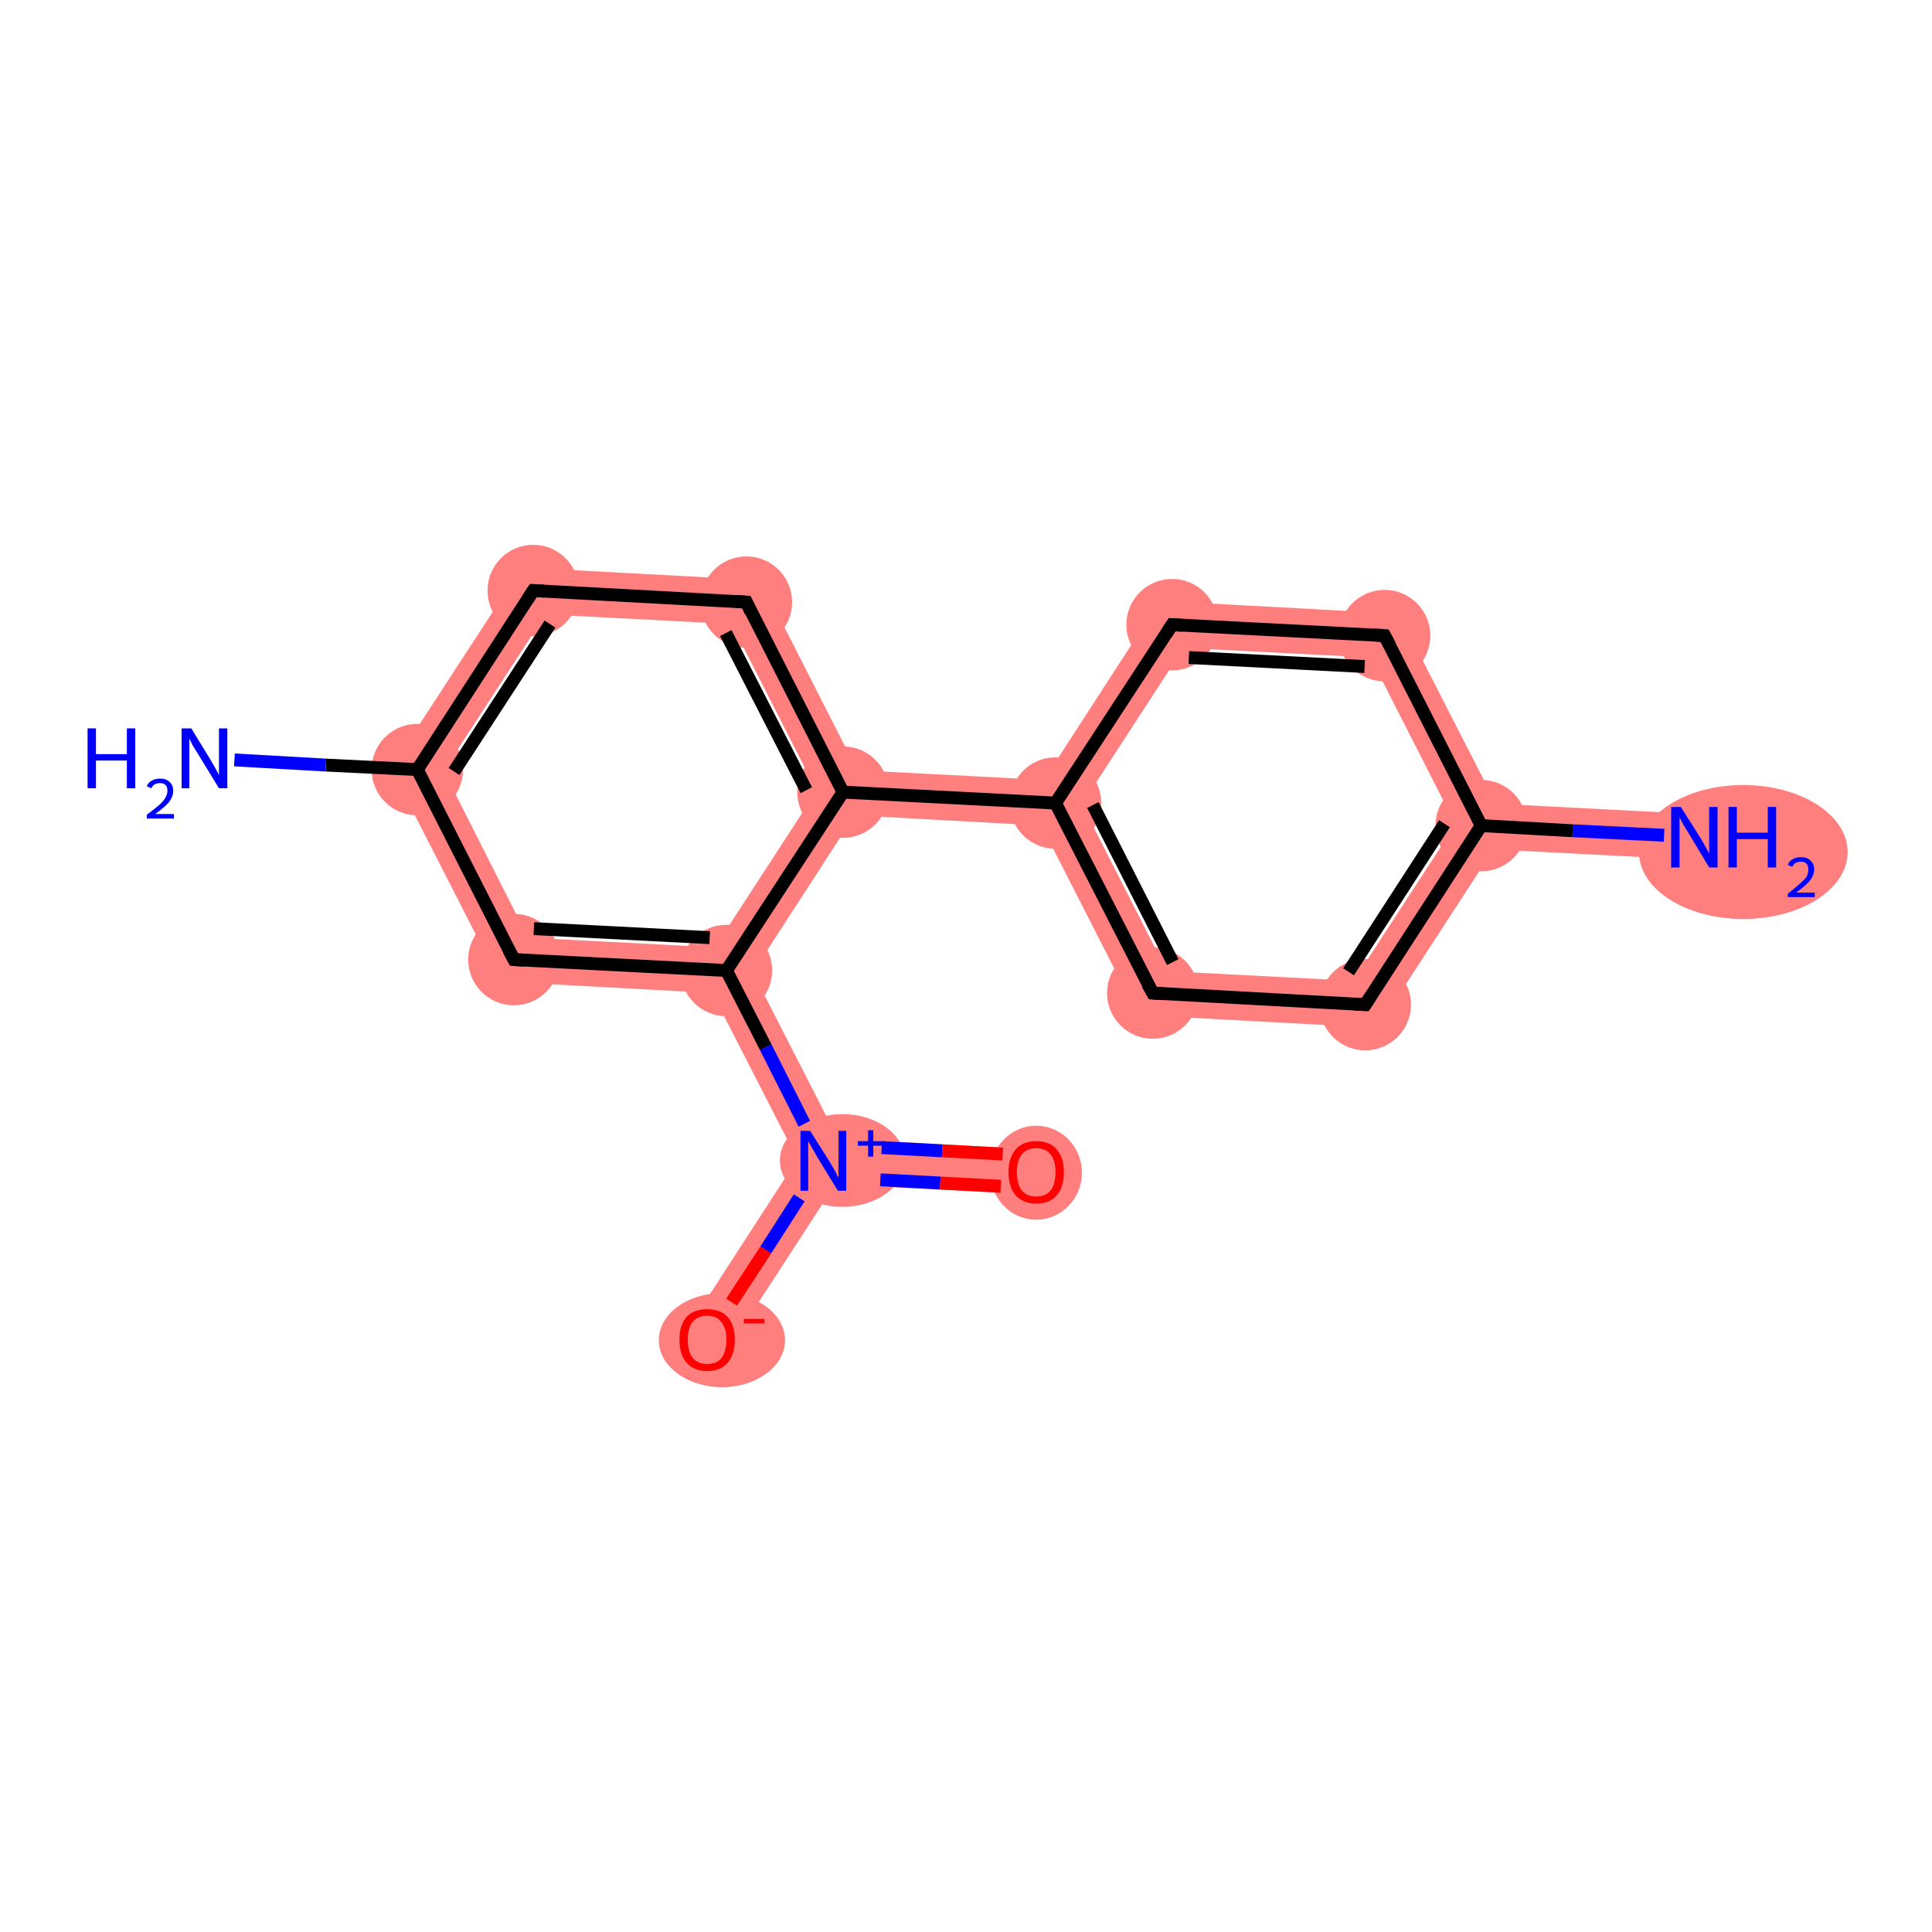 <?xml version='1.0' encoding='iso-8859-1'?>
<svg version='1.1' baseProfile='full'
              xmlns='http://www.w3.org/2000/svg'
                      xmlns:rdkit='http://www.rdkit.org/xml'
                      xmlns:xlink='http://www.w3.org/1999/xlink'
                  xml:space='preserve'
width='300px' height='300px' viewBox='0 0 300 300'>
<!-- END OF HEADER -->
<rect style='opacity:1.0;fill:#FFFFFF;stroke:none' width='300.0' height='300.0' x='0.0' y='0.0'> </rect>
<path class='bond-0 atom-0 atom-1' d='M 232.3,124.8 L 263.3,126.4 L 262.9,133.5 L 231.9,131.9 L 230.0,128.2 Z' style='fill:#FF7F7F;fill-rule:evenodd;fill-opacity:1;stroke:#FF7F7F;stroke-width:0.0px;stroke-linecap:butt;stroke-linejoin:miter;stroke-opacity:1;' />
<path class='bond-1 atom-1 atom-2' d='M 226.0,128.0 L 230.0,128.2 L 231.9,131.9 L 213.9,159.6 L 210.2,152.3 Z' style='fill:#FF7F7F;fill-rule:evenodd;fill-opacity:1;stroke:#FF7F7F;stroke-width:0.0px;stroke-linecap:butt;stroke-linejoin:miter;stroke-opacity:1;' />
<path class='bond-16 atom-1 atom-16' d='M 217.2,95.3 L 232.3,124.8 L 230.0,128.2 L 226.0,128.0 L 212.8,102.1 Z' style='fill:#FF7F7F;fill-rule:evenodd;fill-opacity:1;stroke:#FF7F7F;stroke-width:0.0px;stroke-linecap:butt;stroke-linejoin:miter;stroke-opacity:1;' />
<path class='bond-2 atom-2 atom-3' d='M 181.2,150.8 L 210.2,152.3 L 213.9,159.6 L 176.7,157.6 Z' style='fill:#FF7F7F;fill-rule:evenodd;fill-opacity:1;stroke:#FF7F7F;stroke-width:0.0px;stroke-linecap:butt;stroke-linejoin:miter;stroke-opacity:1;' />
<path class='bond-3 atom-3 atom-4' d='M 163.9,124.7 L 168.0,124.9 L 181.2,150.8 L 176.7,157.6 L 161.7,128.2 Z' style='fill:#FF7F7F;fill-rule:evenodd;fill-opacity:1;stroke:#FF7F7F;stroke-width:0.0px;stroke-linecap:butt;stroke-linejoin:miter;stroke-opacity:1;' />
<path class='bond-4 atom-4 atom-5' d='M 133.1,119.6 L 162.1,121.1 L 163.9,124.7 L 161.7,128.2 L 132.7,126.6 L 130.9,123.0 Z' style='fill:#FF7F7F;fill-rule:evenodd;fill-opacity:1;stroke:#FF7F7F;stroke-width:0.0px;stroke-linecap:butt;stroke-linejoin:miter;stroke-opacity:1;' />
<path class='bond-14 atom-4 atom-15' d='M 180.1,93.3 L 183.8,100.6 L 168.0,124.9 L 163.9,124.7 L 162.1,121.1 Z' style='fill:#FF7F7F;fill-rule:evenodd;fill-opacity:1;stroke:#FF7F7F;stroke-width:0.0px;stroke-linecap:butt;stroke-linejoin:miter;stroke-opacity:1;' />
<path class='bond-5 atom-5 atom-6' d='M 118.1,90.1 L 133.1,119.6 L 130.9,123.0 L 126.8,122.8 L 113.6,96.9 Z' style='fill:#FF7F7F;fill-rule:evenodd;fill-opacity:1;stroke:#FF7F7F;stroke-width:0.0px;stroke-linecap:butt;stroke-linejoin:miter;stroke-opacity:1;' />
<path class='bond-17 atom-5 atom-11' d='M 126.8,122.8 L 130.9,123.0 L 132.7,126.6 L 116.9,151.0 L 112.8,150.7 L 111.0,147.1 Z' style='fill:#FF7F7F;fill-rule:evenodd;fill-opacity:1;stroke:#FF7F7F;stroke-width:0.0px;stroke-linecap:butt;stroke-linejoin:miter;stroke-opacity:1;' />
<path class='bond-6 atom-6 atom-7' d='M 81.0,88.1 L 118.1,90.1 L 113.6,96.9 L 84.7,95.4 Z' style='fill:#FF7F7F;fill-rule:evenodd;fill-opacity:1;stroke:#FF7F7F;stroke-width:0.0px;stroke-linecap:butt;stroke-linejoin:miter;stroke-opacity:1;' />
<path class='bond-7 atom-7 atom-8' d='M 81.0,88.1 L 84.7,95.4 L 68.9,119.7 L 60.7,119.3 Z' style='fill:#FF7F7F;fill-rule:evenodd;fill-opacity:1;stroke:#FF7F7F;stroke-width:0.0px;stroke-linecap:butt;stroke-linejoin:miter;stroke-opacity:1;' />
<path class='bond-9 atom-8 atom-10' d='M 60.7,119.3 L 68.9,119.7 L 82.0,145.6 L 77.6,152.4 Z' style='fill:#FF7F7F;fill-rule:evenodd;fill-opacity:1;stroke:#FF7F7F;stroke-width:0.0px;stroke-linecap:butt;stroke-linejoin:miter;stroke-opacity:1;' />
<path class='bond-10 atom-10 atom-11' d='M 82.0,145.6 L 111.0,147.1 L 112.8,150.7 L 110.6,154.2 L 77.6,152.4 Z' style='fill:#FF7F7F;fill-rule:evenodd;fill-opacity:1;stroke:#FF7F7F;stroke-width:0.0px;stroke-linecap:butt;stroke-linejoin:miter;stroke-opacity:1;' />
<path class='bond-11 atom-11 atom-12' d='M 112.8,150.7 L 116.9,151.0 L 130.1,176.8 L 127.9,180.2 L 123.8,180.0 L 110.6,154.2 Z' style='fill:#FF7F7F;fill-rule:evenodd;fill-opacity:1;stroke:#FF7F7F;stroke-width:0.0px;stroke-linecap:butt;stroke-linejoin:miter;stroke-opacity:1;' />
<path class='bond-12 atom-12 atom-13' d='M 130.1,176.8 L 161.1,178.5 L 160.7,185.5 L 129.7,183.9 L 127.9,180.2 Z' style='fill:#FF7F7F;fill-rule:evenodd;fill-opacity:1;stroke:#FF7F7F;stroke-width:0.0px;stroke-linecap:butt;stroke-linejoin:miter;stroke-opacity:1;' />
<path class='bond-13 atom-12 atom-14' d='M 123.8,180.0 L 127.9,180.2 L 129.7,183.9 L 112.8,209.9 L 106.9,206.1 Z' style='fill:#FF7F7F;fill-rule:evenodd;fill-opacity:1;stroke:#FF7F7F;stroke-width:0.0px;stroke-linecap:butt;stroke-linejoin:miter;stroke-opacity:1;' />
<path class='bond-15 atom-15 atom-16' d='M 180.1,93.3 L 217.2,95.3 L 212.8,102.1 L 183.8,100.6 Z' style='fill:#FF7F7F;fill-rule:evenodd;fill-opacity:1;stroke:#FF7F7F;stroke-width:0.0px;stroke-linecap:butt;stroke-linejoin:miter;stroke-opacity:1;' />
<ellipse cx='270.7' cy='132.3' rx='15.7' ry='9.9' class='atom-0'  style='fill:#FF7F7F;fill-rule:evenodd;stroke:#FF7F7F;stroke-width:1.0px;stroke-linecap:butt;stroke-linejoin:miter;stroke-opacity:1' />
<ellipse cx='230.0' cy='128.2' rx='6.6' ry='6.6' class='atom-1'  style='fill:#FF7F7F;fill-rule:evenodd;stroke:#FF7F7F;stroke-width:1.0px;stroke-linecap:butt;stroke-linejoin:miter;stroke-opacity:1' />
<ellipse cx='212.0' cy='156.0' rx='6.6' ry='6.6' class='atom-2'  style='fill:#FF7F7F;fill-rule:evenodd;stroke:#FF7F7F;stroke-width:1.0px;stroke-linecap:butt;stroke-linejoin:miter;stroke-opacity:1' />
<ellipse cx='179.0' cy='154.2' rx='6.6' ry='6.6' class='atom-3'  style='fill:#FF7F7F;fill-rule:evenodd;stroke:#FF7F7F;stroke-width:1.0px;stroke-linecap:butt;stroke-linejoin:miter;stroke-opacity:1' />
<ellipse cx='163.9' cy='124.7' rx='6.6' ry='6.6' class='atom-4'  style='fill:#FF7F7F;fill-rule:evenodd;stroke:#FF7F7F;stroke-width:1.0px;stroke-linecap:butt;stroke-linejoin:miter;stroke-opacity:1' />
<ellipse cx='130.9' cy='123.0' rx='6.6' ry='6.6' class='atom-5'  style='fill:#FF7F7F;fill-rule:evenodd;stroke:#FF7F7F;stroke-width:1.0px;stroke-linecap:butt;stroke-linejoin:miter;stroke-opacity:1' />
<ellipse cx='115.9' cy='93.5' rx='6.6' ry='6.6' class='atom-6'  style='fill:#FF7F7F;fill-rule:evenodd;stroke:#FF7F7F;stroke-width:1.0px;stroke-linecap:butt;stroke-linejoin:miter;stroke-opacity:1' />
<ellipse cx='82.8' cy='91.7' rx='6.6' ry='6.6' class='atom-7'  style='fill:#FF7F7F;fill-rule:evenodd;stroke:#FF7F7F;stroke-width:1.0px;stroke-linecap:butt;stroke-linejoin:miter;stroke-opacity:1' />
<ellipse cx='64.8' cy='119.5' rx='6.6' ry='6.6' class='atom-8'  style='fill:#FF7F7F;fill-rule:evenodd;stroke:#FF7F7F;stroke-width:1.0px;stroke-linecap:butt;stroke-linejoin:miter;stroke-opacity:1' />
<ellipse cx='79.8' cy='149.0' rx='6.6' ry='6.6' class='atom-10'  style='fill:#FF7F7F;fill-rule:evenodd;stroke:#FF7F7F;stroke-width:1.0px;stroke-linecap:butt;stroke-linejoin:miter;stroke-opacity:1' />
<ellipse cx='112.8' cy='150.7' rx='6.6' ry='6.6' class='atom-11'  style='fill:#FF7F7F;fill-rule:evenodd;stroke:#FF7F7F;stroke-width:1.0px;stroke-linecap:butt;stroke-linejoin:miter;stroke-opacity:1' />
<ellipse cx='130.8' cy='180.2' rx='9.2' ry='6.7' class='atom-12'  style='fill:#FF7F7F;fill-rule:evenodd;stroke:#FF7F7F;stroke-width:1.0px;stroke-linecap:butt;stroke-linejoin:miter;stroke-opacity:1' />
<ellipse cx='160.9' cy='182.1' rx='6.6' ry='6.8' class='atom-13'  style='fill:#FF7F7F;fill-rule:evenodd;stroke:#FF7F7F;stroke-width:1.0px;stroke-linecap:butt;stroke-linejoin:miter;stroke-opacity:1' />
<ellipse cx='112.1' cy='208.1' rx='9.3' ry='6.8' class='atom-14'  style='fill:#FF7F7F;fill-rule:evenodd;stroke:#FF7F7F;stroke-width:1.0px;stroke-linecap:butt;stroke-linejoin:miter;stroke-opacity:1' />
<ellipse cx='182.0' cy='97.0' rx='6.6' ry='6.6' class='atom-15'  style='fill:#FF7F7F;fill-rule:evenodd;stroke:#FF7F7F;stroke-width:1.0px;stroke-linecap:butt;stroke-linejoin:miter;stroke-opacity:1' />
<ellipse cx='215.0' cy='98.7' rx='6.6' ry='6.6' class='atom-16'  style='fill:#FF7F7F;fill-rule:evenodd;stroke:#FF7F7F;stroke-width:1.0px;stroke-linecap:butt;stroke-linejoin:miter;stroke-opacity:1' />
<path class='bond-0 atom-0 atom-1' d='M 258.4,129.7 L 244.2,129.0' style='fill:none;fill-rule:evenodd;stroke:#0000FF;stroke-width:2.0px;stroke-linecap:butt;stroke-linejoin:miter;stroke-opacity:1' />
<path class='bond-0 atom-0 atom-1' d='M 244.2,129.0 L 230.0,128.2' style='fill:none;fill-rule:evenodd;stroke:#000000;stroke-width:2.0px;stroke-linecap:butt;stroke-linejoin:miter;stroke-opacity:1' />
<path class='bond-1 atom-1 atom-2' d='M 230.0,128.2 L 212.0,156.0' style='fill:none;fill-rule:evenodd;stroke:#000000;stroke-width:2.0px;stroke-linecap:butt;stroke-linejoin:miter;stroke-opacity:1' />
<path class='bond-1 atom-1 atom-2' d='M 224.3,127.9 L 209.4,150.9' style='fill:none;fill-rule:evenodd;stroke:#000000;stroke-width:2.0px;stroke-linecap:butt;stroke-linejoin:miter;stroke-opacity:1' />
<path class='bond-2 atom-2 atom-3' d='M 212.0,156.0 L 179.0,154.2' style='fill:none;fill-rule:evenodd;stroke:#000000;stroke-width:2.0px;stroke-linecap:butt;stroke-linejoin:miter;stroke-opacity:1' />
<path class='bond-3 atom-3 atom-4' d='M 179.0,154.2 L 163.9,124.7' style='fill:none;fill-rule:evenodd;stroke:#000000;stroke-width:2.0px;stroke-linecap:butt;stroke-linejoin:miter;stroke-opacity:1' />
<path class='bond-3 atom-3 atom-4' d='M 182.1,149.4 L 169.7,125.0' style='fill:none;fill-rule:evenodd;stroke:#000000;stroke-width:2.0px;stroke-linecap:butt;stroke-linejoin:miter;stroke-opacity:1' />
<path class='bond-4 atom-4 atom-5' d='M 163.9,124.7 L 130.9,123.0' style='fill:none;fill-rule:evenodd;stroke:#000000;stroke-width:2.0px;stroke-linecap:butt;stroke-linejoin:miter;stroke-opacity:1' />
<path class='bond-5 atom-5 atom-6' d='M 130.9,123.0 L 115.9,93.5' style='fill:none;fill-rule:evenodd;stroke:#000000;stroke-width:2.0px;stroke-linecap:butt;stroke-linejoin:miter;stroke-opacity:1' />
<path class='bond-5 atom-5 atom-6' d='M 125.2,122.7 L 112.7,98.3' style='fill:none;fill-rule:evenodd;stroke:#000000;stroke-width:2.0px;stroke-linecap:butt;stroke-linejoin:miter;stroke-opacity:1' />
<path class='bond-6 atom-6 atom-7' d='M 115.9,93.5 L 82.8,91.7' style='fill:none;fill-rule:evenodd;stroke:#000000;stroke-width:2.0px;stroke-linecap:butt;stroke-linejoin:miter;stroke-opacity:1' />
<path class='bond-7 atom-7 atom-8' d='M 82.8,91.7 L 64.8,119.5' style='fill:none;fill-rule:evenodd;stroke:#000000;stroke-width:2.0px;stroke-linecap:butt;stroke-linejoin:miter;stroke-opacity:1' />
<path class='bond-7 atom-7 atom-8' d='M 85.4,96.9 L 70.5,119.8' style='fill:none;fill-rule:evenodd;stroke:#000000;stroke-width:2.0px;stroke-linecap:butt;stroke-linejoin:miter;stroke-opacity:1' />
<path class='bond-8 atom-8 atom-9' d='M 64.8,119.5 L 50.6,118.8' style='fill:none;fill-rule:evenodd;stroke:#000000;stroke-width:2.0px;stroke-linecap:butt;stroke-linejoin:miter;stroke-opacity:1' />
<path class='bond-8 atom-8 atom-9' d='M 50.6,118.8 L 36.4,118.0' style='fill:none;fill-rule:evenodd;stroke:#0000FF;stroke-width:2.0px;stroke-linecap:butt;stroke-linejoin:miter;stroke-opacity:1' />
<path class='bond-9 atom-8 atom-10' d='M 64.8,119.5 L 79.8,149.0' style='fill:none;fill-rule:evenodd;stroke:#000000;stroke-width:2.0px;stroke-linecap:butt;stroke-linejoin:miter;stroke-opacity:1' />
<path class='bond-10 atom-10 atom-11' d='M 79.8,149.0 L 112.8,150.7' style='fill:none;fill-rule:evenodd;stroke:#000000;stroke-width:2.0px;stroke-linecap:butt;stroke-linejoin:miter;stroke-opacity:1' />
<path class='bond-10 atom-10 atom-11' d='M 82.9,144.2 L 110.2,145.6' style='fill:none;fill-rule:evenodd;stroke:#000000;stroke-width:2.0px;stroke-linecap:butt;stroke-linejoin:miter;stroke-opacity:1' />
<path class='bond-11 atom-11 atom-12' d='M 112.8,150.7 L 118.9,162.6' style='fill:none;fill-rule:evenodd;stroke:#000000;stroke-width:2.0px;stroke-linecap:butt;stroke-linejoin:miter;stroke-opacity:1' />
<path class='bond-11 atom-11 atom-12' d='M 118.9,162.6 L 124.9,174.5' style='fill:none;fill-rule:evenodd;stroke:#0000FF;stroke-width:2.0px;stroke-linecap:butt;stroke-linejoin:miter;stroke-opacity:1' />
<path class='bond-12 atom-12 atom-13' d='M 136.7,183.2 L 146.0,183.7' style='fill:none;fill-rule:evenodd;stroke:#0000FF;stroke-width:2.0px;stroke-linecap:butt;stroke-linejoin:miter;stroke-opacity:1' />
<path class='bond-12 atom-12 atom-13' d='M 146.0,183.7 L 155.4,184.2' style='fill:none;fill-rule:evenodd;stroke:#FF0000;stroke-width:2.0px;stroke-linecap:butt;stroke-linejoin:miter;stroke-opacity:1' />
<path class='bond-12 atom-12 atom-13' d='M 136.9,178.2 L 146.3,178.7' style='fill:none;fill-rule:evenodd;stroke:#0000FF;stroke-width:2.0px;stroke-linecap:butt;stroke-linejoin:miter;stroke-opacity:1' />
<path class='bond-12 atom-12 atom-13' d='M 146.3,178.7 L 155.7,179.2' style='fill:none;fill-rule:evenodd;stroke:#FF0000;stroke-width:2.0px;stroke-linecap:butt;stroke-linejoin:miter;stroke-opacity:1' />
<path class='bond-13 atom-12 atom-14' d='M 124.1,186.0 L 118.9,194.1' style='fill:none;fill-rule:evenodd;stroke:#0000FF;stroke-width:2.0px;stroke-linecap:butt;stroke-linejoin:miter;stroke-opacity:1' />
<path class='bond-13 atom-12 atom-14' d='M 118.9,194.1 L 113.6,202.2' style='fill:none;fill-rule:evenodd;stroke:#FF0000;stroke-width:2.0px;stroke-linecap:butt;stroke-linejoin:miter;stroke-opacity:1' />
<path class='bond-14 atom-4 atom-15' d='M 163.9,124.7 L 182.0,97.0' style='fill:none;fill-rule:evenodd;stroke:#000000;stroke-width:2.0px;stroke-linecap:butt;stroke-linejoin:miter;stroke-opacity:1' />
<path class='bond-15 atom-15 atom-16' d='M 182.0,97.0 L 215.0,98.7' style='fill:none;fill-rule:evenodd;stroke:#000000;stroke-width:2.0px;stroke-linecap:butt;stroke-linejoin:miter;stroke-opacity:1' />
<path class='bond-15 atom-15 atom-16' d='M 184.6,102.1 L 211.9,103.5' style='fill:none;fill-rule:evenodd;stroke:#000000;stroke-width:2.0px;stroke-linecap:butt;stroke-linejoin:miter;stroke-opacity:1' />
<path class='bond-16 atom-16 atom-1' d='M 215.0,98.7 L 230.0,128.2' style='fill:none;fill-rule:evenodd;stroke:#000000;stroke-width:2.0px;stroke-linecap:butt;stroke-linejoin:miter;stroke-opacity:1' />
<path class='bond-17 atom-11 atom-5' d='M 112.8,150.7 L 130.9,123.0' style='fill:none;fill-rule:evenodd;stroke:#000000;stroke-width:2.0px;stroke-linecap:butt;stroke-linejoin:miter;stroke-opacity:1' />
<path d='M 212.9,154.6 L 212.0,156.0 L 210.4,155.9' style='fill:none;stroke:#000000;stroke-width:2.0px;stroke-linecap:butt;stroke-linejoin:miter;stroke-opacity:1;' />
<path d='M 180.6,154.3 L 179.0,154.2 L 178.2,152.8' style='fill:none;stroke:#000000;stroke-width:2.0px;stroke-linecap:butt;stroke-linejoin:miter;stroke-opacity:1;' />
<path d='M 116.6,95.0 L 115.9,93.5 L 114.2,93.4' style='fill:none;stroke:#000000;stroke-width:2.0px;stroke-linecap:butt;stroke-linejoin:miter;stroke-opacity:1;' />
<path d='M 84.5,91.8 L 82.8,91.7 L 81.9,93.1' style='fill:none;stroke:#000000;stroke-width:2.0px;stroke-linecap:butt;stroke-linejoin:miter;stroke-opacity:1;' />
<path d='M 79.0,147.5 L 79.8,149.0 L 81.4,149.1' style='fill:none;stroke:#000000;stroke-width:2.0px;stroke-linecap:butt;stroke-linejoin:miter;stroke-opacity:1;' />
<path d='M 181.1,98.4 L 182.0,97.0 L 183.6,97.1' style='fill:none;stroke:#000000;stroke-width:2.0px;stroke-linecap:butt;stroke-linejoin:miter;stroke-opacity:1;' />
<path d='M 213.4,98.6 L 215.0,98.7 L 215.8,100.2' style='fill:none;stroke:#000000;stroke-width:2.0px;stroke-linecap:butt;stroke-linejoin:miter;stroke-opacity:1;' />
<path class='atom-0' d='M 261.0 125.3
L 264.1 130.2
Q 264.4 130.7, 264.9 131.6
Q 265.4 132.5, 265.4 132.6
L 265.4 125.3
L 266.7 125.3
L 266.7 134.7
L 265.4 134.7
L 262.1 129.2
Q 261.7 128.6, 261.3 127.9
Q 260.9 127.1, 260.8 126.9
L 260.8 134.7
L 259.5 134.7
L 259.5 125.3
L 261.0 125.3
' fill='#0000FF'/>
<path class='atom-0' d='M 268.4 125.3
L 269.7 125.3
L 269.7 129.3
L 274.5 129.3
L 274.5 125.3
L 275.8 125.3
L 275.8 134.7
L 274.5 134.7
L 274.5 130.3
L 269.7 130.3
L 269.7 134.7
L 268.4 134.7
L 268.4 125.3
' fill='#0000FF'/>
<path class='atom-0' d='M 277.6 134.3
Q 277.8 133.7, 278.4 133.4
Q 278.9 133.1, 279.7 133.1
Q 280.6 133.1, 281.1 133.6
Q 281.7 134.1, 281.7 135.0
Q 281.7 135.9, 281.0 136.8
Q 280.3 137.6, 278.9 138.6
L 281.8 138.6
L 281.8 139.3
L 277.6 139.3
L 277.6 138.8
Q 278.7 137.9, 279.4 137.3
Q 280.1 136.7, 280.5 136.2
Q 280.8 135.6, 280.8 135.0
Q 280.8 134.4, 280.5 134.1
Q 280.2 133.8, 279.7 133.8
Q 279.2 133.8, 278.8 134.0
Q 278.5 134.2, 278.3 134.6
L 277.6 134.3
' fill='#0000FF'/>
<path class='atom-9' d='M 13.6 113.1
L 14.9 113.1
L 14.9 117.1
L 19.7 117.1
L 19.7 113.1
L 21.0 113.1
L 21.0 122.4
L 19.7 122.4
L 19.7 118.1
L 14.9 118.1
L 14.9 122.4
L 13.6 122.4
L 13.6 113.1
' fill='#0000FF'/>
<path class='atom-9' d='M 22.8 122.1
Q 23.0 121.5, 23.6 121.2
Q 24.1 120.9, 24.9 120.9
Q 25.8 120.9, 26.3 121.4
Q 26.9 121.9, 26.9 122.8
Q 26.9 123.7, 26.2 124.6
Q 25.5 125.4, 24.1 126.4
L 27.0 126.4
L 27.0 127.1
L 22.8 127.1
L 22.8 126.5
Q 23.9 125.7, 24.6 125.1
Q 25.3 124.5, 25.6 124.0
Q 26.0 123.4, 26.0 122.8
Q 26.0 122.2, 25.7 121.9
Q 25.4 121.6, 24.9 121.6
Q 24.4 121.6, 24.0 121.8
Q 23.7 122.0, 23.5 122.4
L 22.8 122.1
' fill='#0000FF'/>
<path class='atom-9' d='M 29.7 113.1
L 32.7 118.0
Q 33.0 118.5, 33.5 119.4
Q 34.0 120.3, 34.0 120.4
L 34.0 113.1
L 35.3 113.1
L 35.3 122.4
L 34.0 122.4
L 30.7 117.0
Q 30.3 116.4, 29.9 115.7
Q 29.5 114.9, 29.4 114.7
L 29.4 122.4
L 28.2 122.4
L 28.2 113.1
L 29.7 113.1
' fill='#0000FF'/>
<path class='atom-12' d='M 125.8 175.6
L 128.9 180.5
Q 129.2 181.0, 129.7 181.9
Q 130.1 182.8, 130.2 182.8
L 130.2 175.6
L 131.4 175.6
L 131.4 184.9
L 130.1 184.9
L 126.8 179.5
Q 126.5 178.9, 126.0 178.1
Q 125.6 177.4, 125.5 177.2
L 125.5 184.9
L 124.3 184.9
L 124.3 175.6
L 125.8 175.6
' fill='#0000FF'/>
<path class='atom-12' d='M 133.2 177.2
L 134.8 177.2
L 134.8 175.5
L 135.6 175.5
L 135.6 177.2
L 137.3 177.2
L 137.3 177.9
L 135.6 177.9
L 135.6 179.6
L 134.8 179.6
L 134.8 177.9
L 133.2 177.9
L 133.2 177.2
' fill='#0000FF'/>
<path class='atom-13' d='M 156.6 182.0
Q 156.6 179.8, 157.7 178.5
Q 158.8 177.2, 160.9 177.2
Q 163.0 177.2, 164.1 178.5
Q 165.2 179.8, 165.2 182.0
Q 165.2 184.3, 164.1 185.6
Q 163.0 186.9, 160.9 186.9
Q 158.9 186.9, 157.7 185.6
Q 156.6 184.3, 156.6 182.0
M 160.9 185.8
Q 162.3 185.8, 163.1 184.9
Q 163.9 183.9, 163.9 182.0
Q 163.9 180.2, 163.1 179.2
Q 162.3 178.3, 160.9 178.3
Q 159.5 178.3, 158.7 179.2
Q 157.9 180.2, 157.9 182.0
Q 157.9 183.9, 158.7 184.9
Q 159.5 185.8, 160.9 185.8
' fill='#FF0000'/>
<path class='atom-14' d='M 105.5 208.0
Q 105.5 205.8, 106.6 204.5
Q 107.7 203.3, 109.8 203.3
Q 111.9 203.3, 113.0 204.5
Q 114.1 205.8, 114.1 208.0
Q 114.1 210.3, 113.0 211.6
Q 111.9 212.9, 109.8 212.9
Q 107.8 212.9, 106.6 211.6
Q 105.5 210.3, 105.5 208.0
M 109.8 211.8
Q 111.3 211.8, 112.0 210.9
Q 112.8 209.9, 112.8 208.0
Q 112.8 206.2, 112.0 205.3
Q 111.3 204.3, 109.8 204.3
Q 108.4 204.3, 107.6 205.2
Q 106.8 206.2, 106.8 208.0
Q 106.8 209.9, 107.6 210.9
Q 108.4 211.8, 109.8 211.8
' fill='#FF0000'/>
<path class='atom-14' d='M 115.5 204.8
L 118.7 204.8
L 118.7 205.5
L 115.5 205.5
L 115.5 204.8
' fill='#FF0000'/>
</svg>
